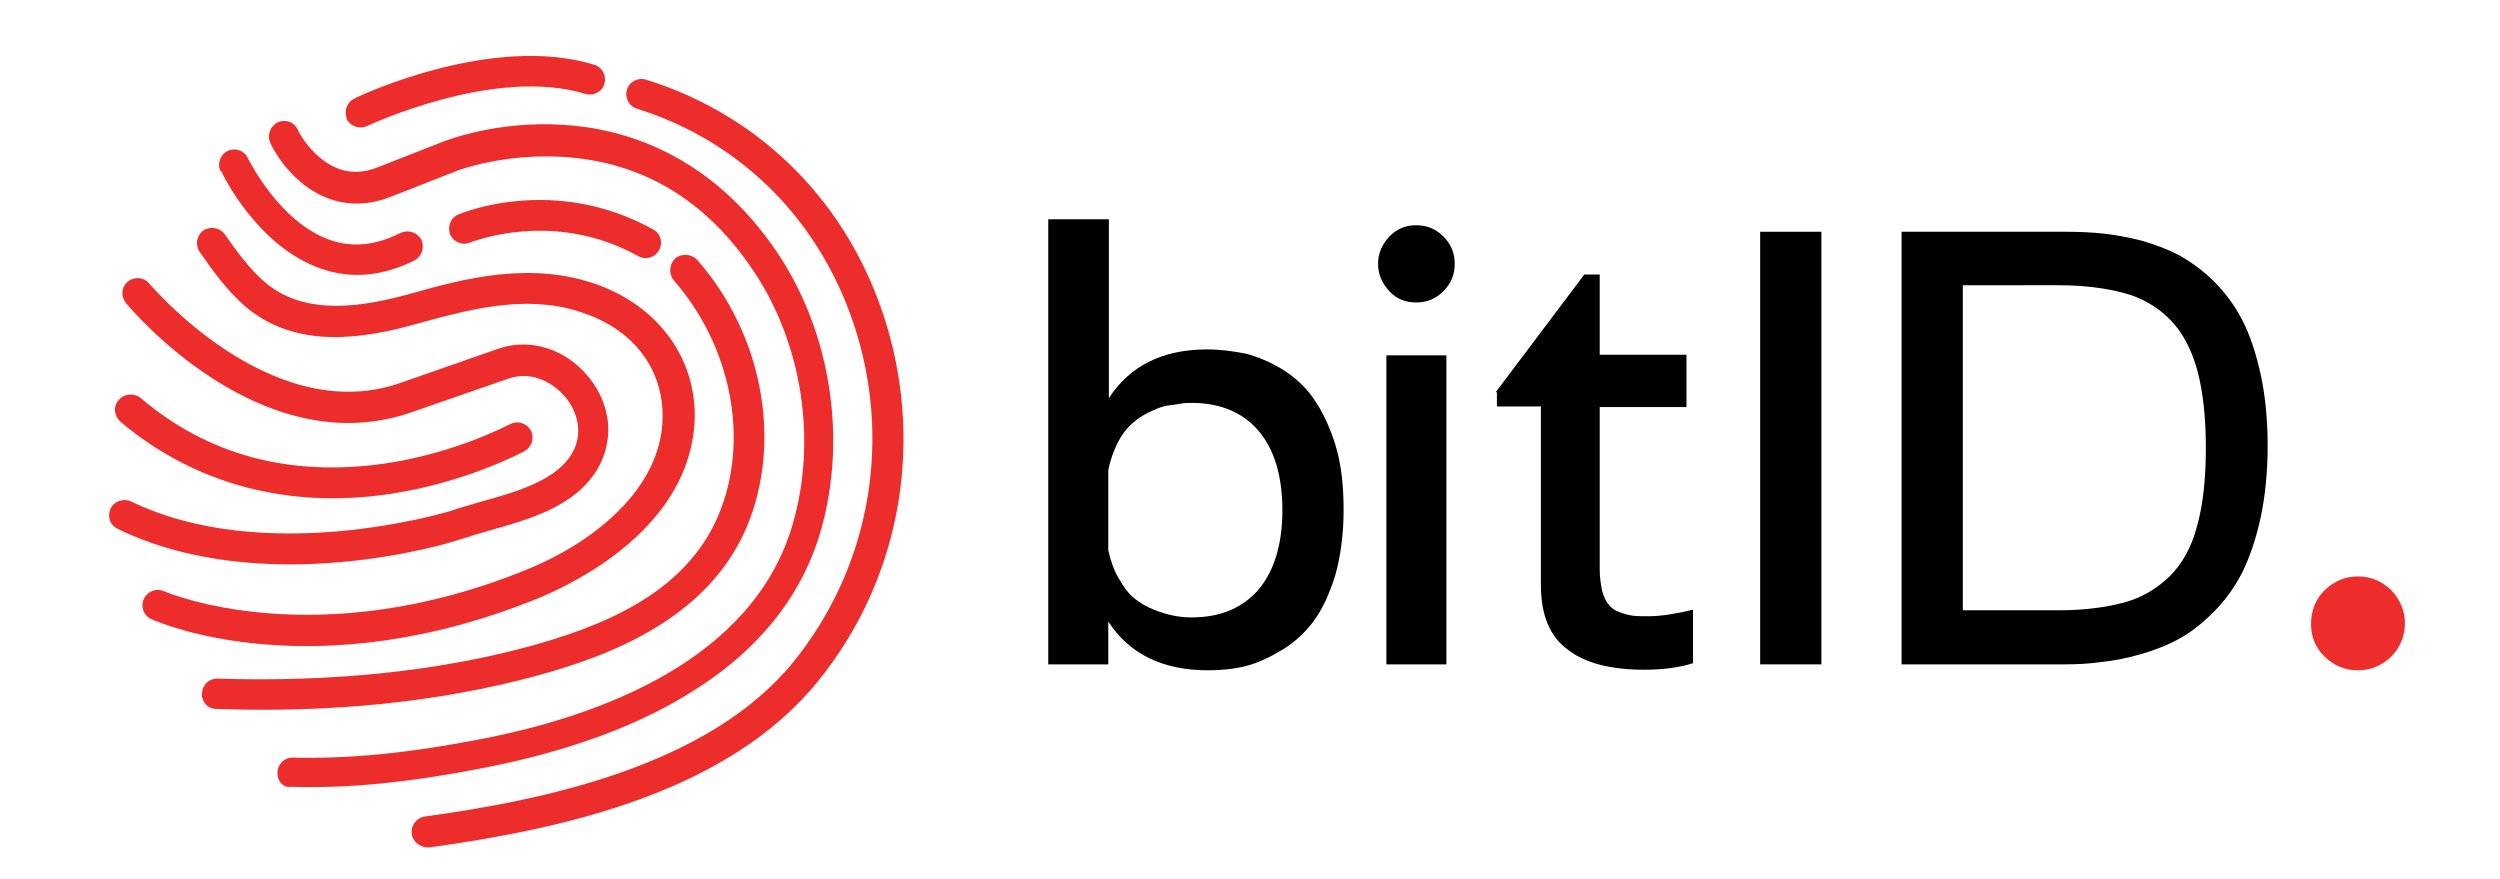 <?xml version="1.0" encoding="utf-8"?>
<!-- Generator: Adobe Illustrator 21.1.0, SVG Export Plug-In . SVG Version: 6.00 Build 0)  -->
<svg version="1.1" id="Layer_1" xmlns="http://www.w3.org/2000/svg" xmlns:xlink="http://www.w3.org/1999/xlink" x="0px" y="0px"
	 viewBox="0 0 420.7 148" style="enable-background:new 0 0 420.7 148;" xml:space="preserve">
<style type="text/css">
	.st0{fill:#ED2D2C;}
</style>
<g>
	<g>
		<path class="st0" d="M58.3,19.8c-0.4-1.2,0.1-2.6,1.3-3.2c0.9-0.5,23.3-11,40.4-5.7c1.4,0.4,2.1,1.9,1.7,3.2
			c-0.4,1.4-1.9,2.1-3.2,1.7c-15.2-4.7-36.5,5.3-36.7,5.4c-1.3,0.6-2.8,0.1-3.5-1.2C58.3,20,58.3,19.9,58.3,19.8z"/>
		<path class="st0" d="M69.4,140.8c-0.1-0.2-0.1-0.3-0.1-0.5c-0.2-1.4,0.8-2.7,2.2-2.9c19.7-2.7,47.7-8.4,62-26
			C146,96,150,75.4,144.2,56.2c-5.6-18.5-19.1-32.3-37-37.9c-1.4-0.4-2.1-1.9-1.7-3.2c0.4-1.4,1.9-2.1,3.2-1.7
			c19.6,6.1,34.4,21.1,40.5,41.3c6.3,20.9,2,43.3-11.6,60c-15.3,18.8-43,24.8-65.3,27.9C70.9,142.7,69.8,141.9,69.4,140.8z"/>
		<path class="st0" d="M19.5,69.8C19.2,69,19.3,68,20,67.3c0.9-1.1,2.6-1.2,3.7-0.3C35,76.6,48.8,80.3,64.8,78
			c12.1-1.8,20.9-6.6,21-6.6c1.3-0.7,2.8-0.2,3.5,1c0.7,1.3,0.2,2.8-1,3.5c-0.4,0.2-9.6,5.2-22.5,7.2c-17.3,2.6-33-1.6-45.5-12.1
			C19.9,70.6,19.6,70.2,19.5,69.8z"/>
		<path class="st0" d="M18.5,87.6c-0.2-0.6-0.2-1.3,0.1-2c0.6-1.3,2.2-1.8,3.5-1.2c22.5,10.9,52.6,1.9,53.7,1.6
			c1.6-0.6,3.3-1,5.2-1.6c5.8-1.6,12.5-3.5,15.2-8c2.1-3.5,0.9-7.2-1-9.5c-1.9-2.3-5.5-4.6-9.6-3.2l-17,5.9
			C43.6,77.7,22.1,52.1,21.2,51c-0.9-1.1-0.8-2.7,0.3-3.6c1.1-0.9,2.7-0.8,3.6,0.3l0,0c0.2,0.2,20.2,24,41.8,16.9l16.9-5.9
			c5.4-1.9,11.4,0,15.3,4.8c3.8,4.7,4.3,10.6,1.4,15.5c-3.8,6.3-11.5,8.4-18.2,10.3c-1.8,0.5-3.4,1-4.9,1.5c0,0,0,0-0.1,0
			C76.1,91.3,44.5,101,19.8,89C19.2,88.7,18.7,88.2,18.5,87.6z"/>
		<path class="st0" d="M24.1,102.7c-0.2-0.6-0.2-1.3,0.1-1.9c0.6-1.3,2.1-1.9,3.4-1.3l0,0c0.3,0.1,25.5,11,61.4-3.8
			c10.7-4.4,22.2-13.3,22.5-25.2c0.2-8-4.5-14.6-12.7-17.6c-9-3.4-18-1.4-28.7,1.6c-8.9,2.5-20.3,4.4-28.9-3
			c-3.1-2.7-5.5-6.1-7.6-9.1c-0.8-1.2-0.5-2.8,0.6-3.6c1.2-0.8,2.8-0.5,3.6,0.6c1.9,2.7,4.1,5.8,6.8,8.1c6.8,5.8,16.5,4.1,24.2,2
			c9.2-2.6,20.6-5.7,32-1.5c10.2,3.8,16.4,12.5,16.1,22.6C116.2,88.7,96.9,98,91,100.5c-38.2,15.7-64.4,4.2-65.5,3.7
			C24.8,103.9,24.3,103.3,24.1,102.7z"/>
		<path class="st0" d="M37,28.6c-0.4-1.2,0.1-2.6,1.3-3.2c1.3-0.6,2.8-0.1,3.4,1.2l0,0c0.1,0.1,5.2,10.8,13.9,13.8
			c3.8,1.3,7.6,0.9,11.8-1.2c1.3-0.6,2.8-0.1,3.5,1.1c0.6,1.3,0.1,2.8-1.1,3.5c-5.4,2.7-10.7,3.2-15.8,1.4
			c-10.7-3.7-16.6-15.9-16.8-16.5C37,28.8,37,28.7,37,28.6z"/>
		<path class="st0" d="M75.7,39.3c-0.4-1.3,0.2-2.7,1.4-3.2c0.7-0.3,16.2-6.7,32.8,2.5c1.3,0.7,1.7,2.3,1,3.5
			c-0.7,1.3-2.3,1.7-3.5,1c-14.4-8-28.1-2.3-28.3-2.3c-1.3,0.6-2.8-0.1-3.4-1.4C75.8,39.5,75.8,39.4,75.7,39.3z"/>
		<path class="st0" d="M34.1,117.6c-0.1-0.3-0.2-0.6-0.1-0.9c0-1.4,1.2-2.6,2.7-2.5c19.1,0.6,36.5-1.2,51.9-5.3
			c12.1-3.3,26.6-8.7,32.3-22.2c5.3-12.6,2.2-28.4-7.5-39.5c-0.9-1.1-0.8-2.7,0.2-3.7c1.1-0.9,2.7-0.8,3.7,0.2
			c11,12.5,14.4,30.5,8.4,44.9c-6.6,15.7-23.5,21.9-35.7,25.2C74,118.1,56,120,36.4,119.3C35.3,119.3,34.4,118.6,34.1,117.6z"/>
		<path class="st0" d="M46.8,130.9c-0.1-0.3-0.1-0.6-0.1-0.9c0-1.4,1.2-2.6,2.7-2.5c9.3,0.2,19-0.7,31.4-3.1
			c20.3-3.9,46-13.4,52.6-36.2c4.1-14.1,1.6-30.4-6.6-42.6c-8-12-18.8-18.4-32.1-19.2C84.6,25.8,77,28.7,77,28.7l-11.2,4.4
			c-10.7,4.2-17.9-4-20.3-9c-0.6-1.3-0.1-2.8,1.2-3.5c1.3-0.6,2.8-0.1,3.4,1.2c0,0.1,1.3,2.7,3.7,4.7c3,2.5,6.2,3.1,9.9,1.6
			l11.2-4.4c0.4-0.1,8.7-3.4,19.8-2.7c10.3,0.6,24.9,4.9,36.1,21.5c9,13.4,11.8,31.3,7.3,46.9c-3.3,11.3-10.9,20.6-22.8,27.7
			c-9.1,5.5-20.5,9.5-33.8,12.1c-12.8,2.5-22.9,3.5-32.5,3.2C48,132.6,47.1,131.9,46.8,130.9z"/>
	</g>
	<g>
		<path d="M176.5,36.9h10.1v30.1c3.5-5.4,9-8.2,16.5-8.2c2.3,0,4.4,0.3,6.5,0.7c2,0.5,4.1,1.4,6.1,2.6s3.9,2.9,5.3,4.9
			s2.7,4.6,3.7,7.8s1.4,6.9,1.4,11s-0.5,7.8-1.4,11c-1,3.2-2.2,5.8-3.7,7.8s-3.3,3.6-5.3,4.8s-4.1,2.2-6.1,2.7
			c-2,0.5-4.2,0.7-6.3,0.7c-7.6,0-13.2-2.7-16.8-8.2v7.2h-10.1V36.9z M211.7,72.4c-2.7-3.1-6.5-4.6-11.2-4.6c-0.6,0-1.1,0-1.6,0.1
			c-0.6,0.1-1.2,0.2-2.1,0.3s-1.7,0.4-2.4,0.7s-1.6,0.7-2.5,1.3s-1.6,1.2-2.3,2s-1.3,1.8-1.8,2.9s-1,2.5-1.3,4v13.5
			c0.4,1.8,1,3.5,1.8,4.8c0.8,1.4,1.6,2.5,2.6,3.3s2,1.4,3.3,1.9c1.2,0.5,2.3,0.8,3.3,1c1,0.2,2,0.3,3,0.3c4.9,0,8.6-1.6,11.3-4.7
			c2.6-3.1,4-7.6,4-13.3C215.8,80,214.4,75.5,211.7,72.4z"/>
		<path d="M233.8,39.8c1.3-1.3,2.7-1.9,4.5-1.9s3.3,0.6,4.6,1.9s1.9,2.8,1.9,4.6s-0.6,3.3-1.9,4.6s-2.8,1.9-4.6,1.9
			s-3.3-0.6-4.5-1.9s-1.9-2.8-1.9-4.6S232.6,41.1,233.8,39.8z M243.4,111.8h-10.1v-52h10.1V111.8z"/>
		<path d="M251.7,66l14.9-19.8h2.6v13.5h14.6v8.8h-14.6v27.3c0,1.4,0.2,2.6,0.4,3.6c0.3,1,0.6,1.8,1.1,2.3c0.4,0.6,1,1,1.8,1.3
			c0.8,0.3,1.5,0.5,2.2,0.6c0.7,0.1,1.6,0.1,2.7,0.1c2.1,0,4.6-0.4,7.5-1.1v9c-2.5,0.8-5.3,1.1-8.2,1.1c-5.6,0-10-1.1-12.9-3.4
			c-3-2.2-4.5-5.8-4.5-10.9v-30h-7.4V66z"/>
		<path d="M296.2,39h10.3v72.8h-10.3V39z"/>
		<path d="M320,39h27.7c2.2,0,4.3,0.1,6.2,0.3c1.9,0.2,4.1,0.6,6.5,1.2c2.4,0.7,4.5,1.5,6.4,2.5c1.9,1.1,3.9,2.5,5.7,4.3
			c1.9,1.9,3.5,4,4.8,6.5s2.3,5.5,3.1,9.1c0.8,3.6,1.2,7.7,1.2,12.1s-0.4,8.5-1.2,12.2c-0.8,3.7-1.9,6.7-3.1,9.2
			c-1.3,2.5-2.9,4.7-4.8,6.6s-3.8,3.4-5.8,4.5s-4.1,1.9-6.5,2.6s-4.6,1.1-6.6,1.3c-2,0.3-4.1,0.4-6.3,0.4H320V39z M330.3,48v54.7
			h16.1c4.4,0,8-0.5,11-1.3s5.5-2.3,7.7-4.4c2.1-2.1,3.7-4.9,4.6-8.4c1-3.5,1.5-7.9,1.5-13.2s-0.5-9.7-1.5-13.3
			c-1-3.5-2.5-6.3-4.6-8.4c-2.1-2.1-4.7-3.6-7.7-4.4s-6.7-1.3-11-1.3H330.3z"/>
		<path class="st0" d="M391.2,99.3c1.6-1.5,3.4-2.3,5.6-2.3s4,0.8,5.6,2.3c1.5,1.6,2.3,3.5,2.3,5.6s-0.8,4.1-2.3,5.6
			c-1.6,1.5-3.4,2.3-5.6,2.3s-4.1-0.8-5.6-2.3c-1.6-1.5-2.3-3.4-2.3-5.5S389.6,100.9,391.2,99.3z"/>
	</g>
</g>
</svg>
